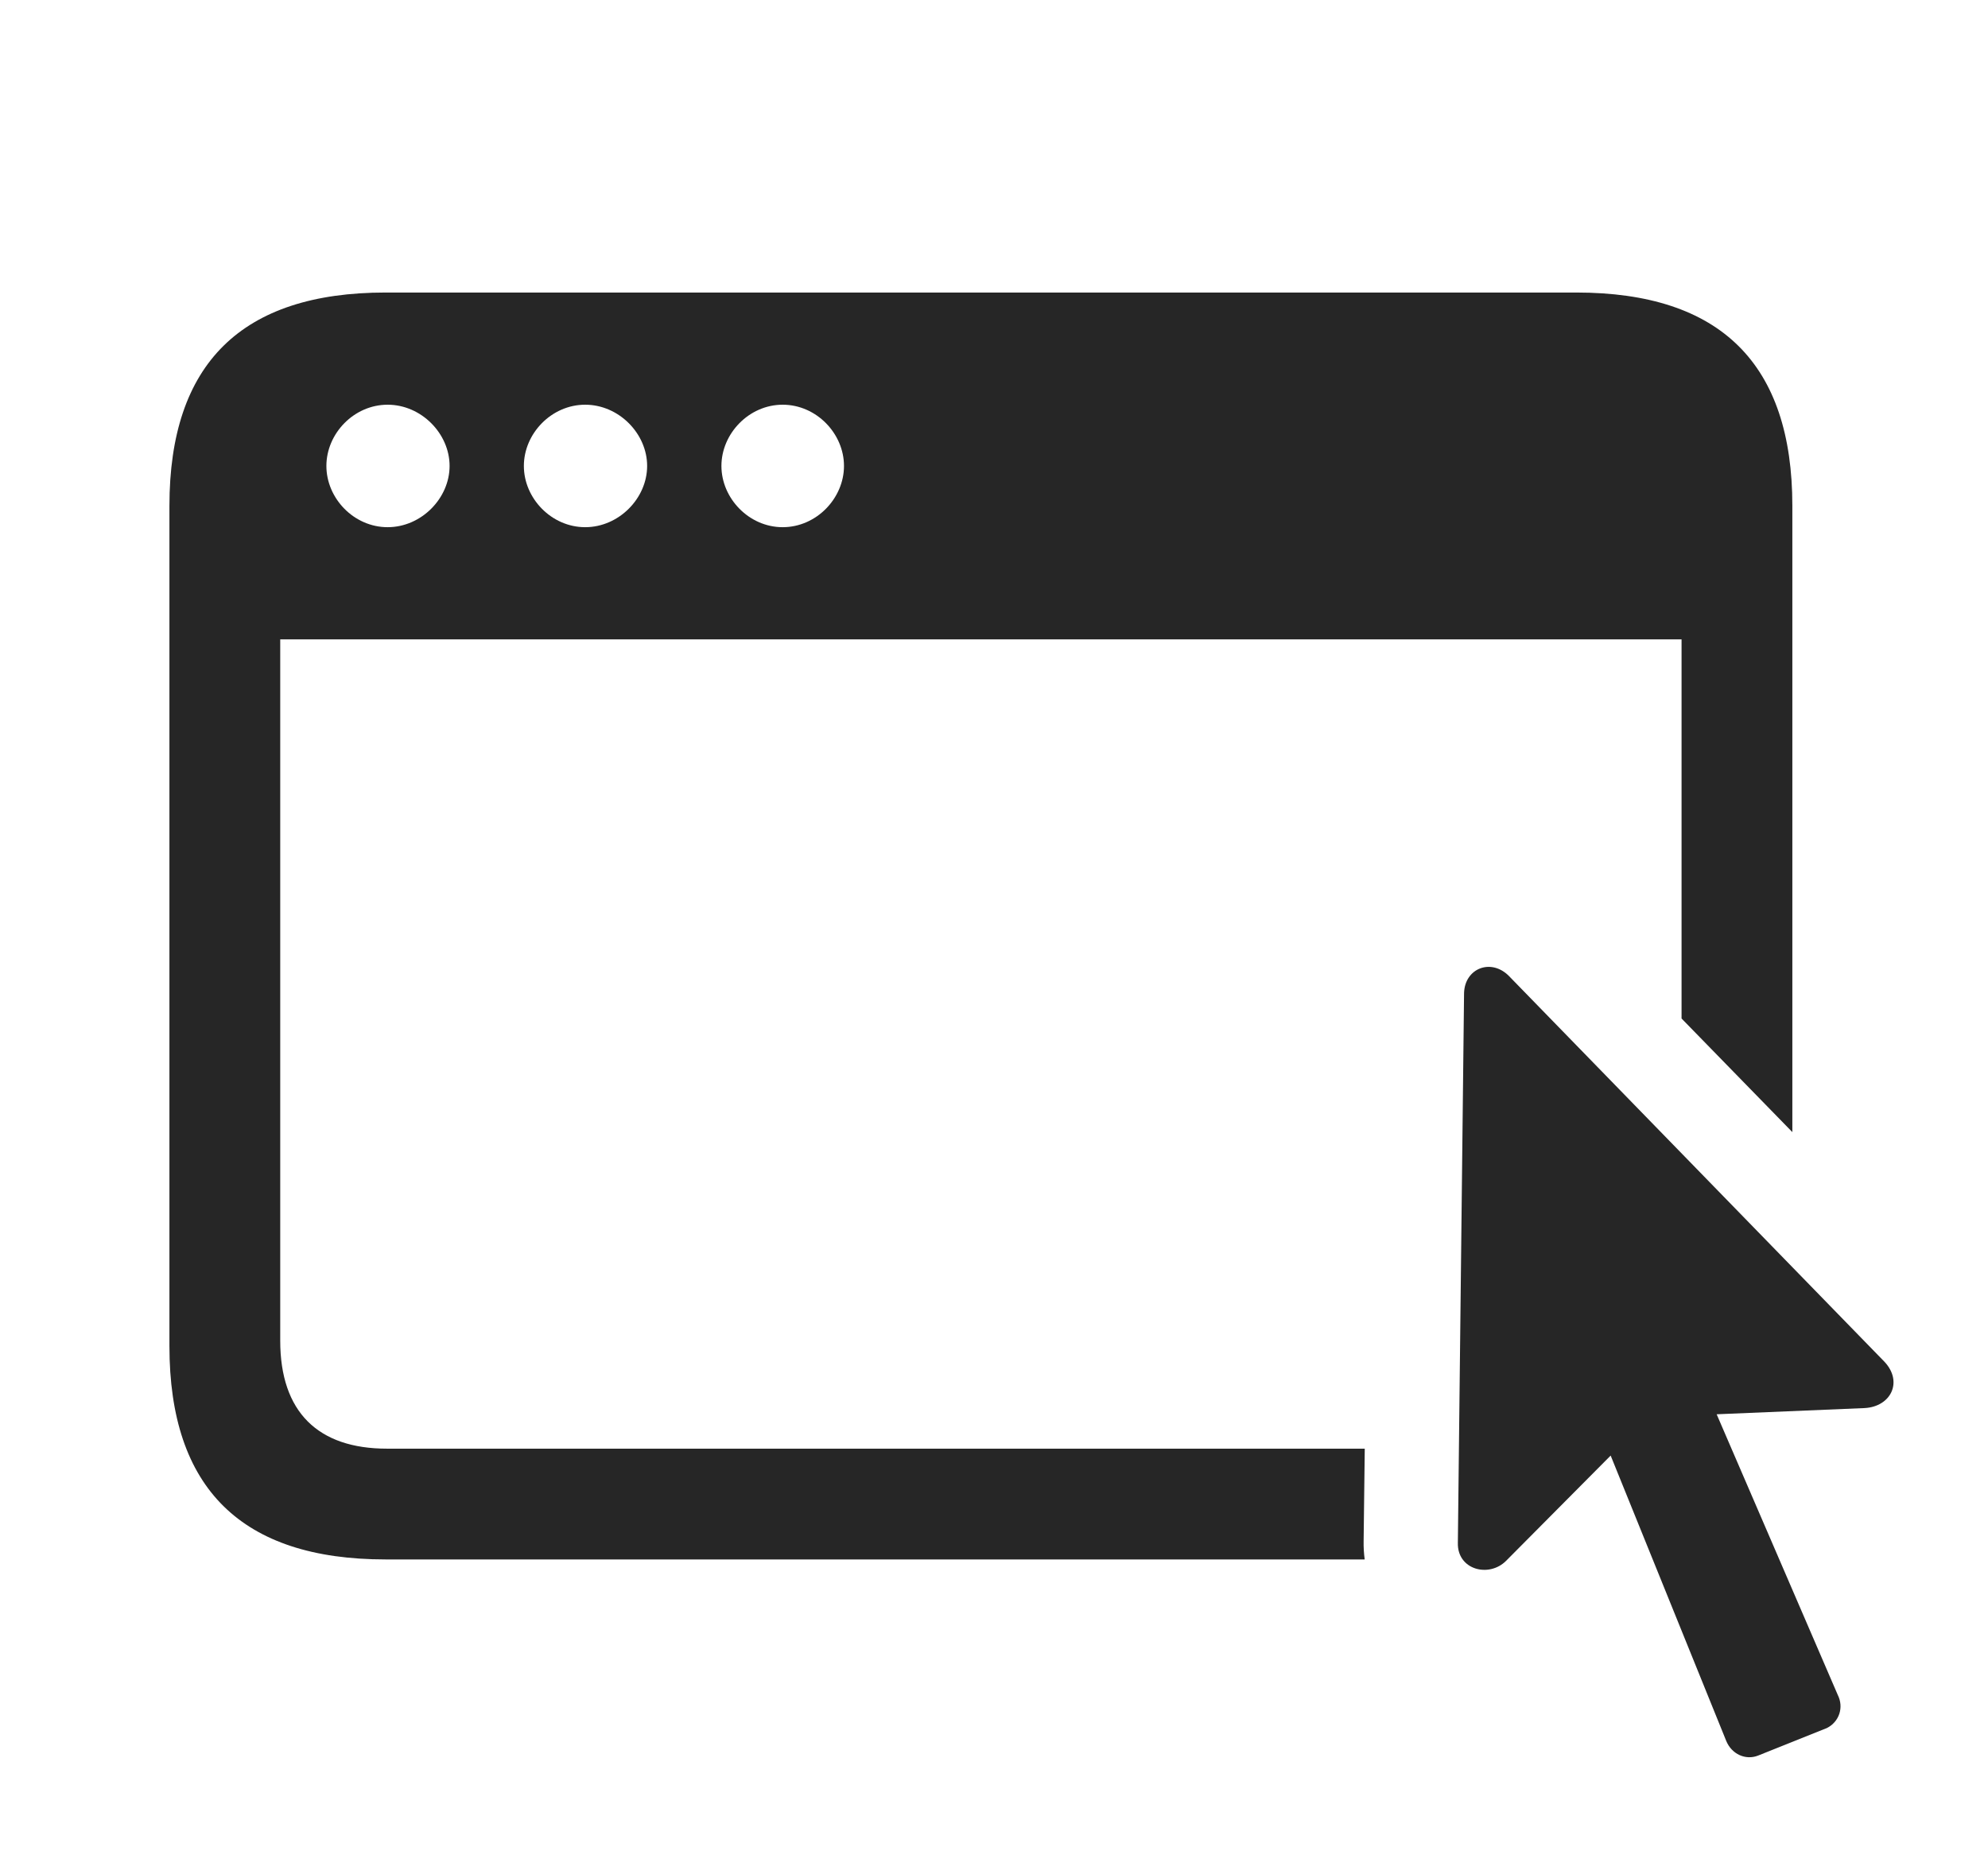 <?xml version="1.0" encoding="UTF-8"?>
<!--Generator: Apple Native CoreSVG 326-->
<!DOCTYPE svg
PUBLIC "-//W3C//DTD SVG 1.1//EN"
       "http://www.w3.org/Graphics/SVG/1.1/DTD/svg11.dtd">
<svg version="1.1" xmlns="http://www.w3.org/2000/svg" xmlns:xlink="http://www.w3.org/1999/xlink" viewBox="0 0 28.207 26.261">
 <g>
  <rect height="26.261" opacity="0" width="28.207" x="0" y="0"/>
  <path d="M25.431 7.178L25.431 16.065L23.859 14.453L23.859 9.073L3.976 9.073L3.976 19.024C3.976 20.039 4.514 20.557 5.49 20.557L19.364 20.557L19.348 21.866C19.346 21.956 19.352 22.044 19.363 22.129L5.471 22.129C3.43 22.129 2.404 21.123 2.404 19.102L2.404 7.178C2.404 5.157 3.43 4.151 5.471 4.151L22.365 4.151C24.416 4.151 25.431 5.166 25.431 7.178ZM4.631 6.612C4.631 7.071 5.021 7.481 5.5 7.481C5.978 7.481 6.379 7.071 6.379 6.612C6.379 6.153 5.978 5.743 5.5 5.743C5.021 5.743 4.631 6.153 4.631 6.612ZM7.433 6.612C7.433 7.071 7.824 7.481 8.303 7.481C8.781 7.481 9.182 7.071 9.182 6.612C9.182 6.153 8.781 5.743 8.303 5.743C7.824 5.743 7.433 6.153 7.433 6.612ZM10.236 6.612C10.236 7.071 10.627 7.481 11.105 7.481C11.584 7.481 11.975 7.071 11.975 6.612C11.975 6.153 11.584 5.743 11.105 5.743C10.627 5.743 10.236 6.153 10.236 6.612Z" fill="black" fill-opacity="0.85"/>
  <path d="M20.685 21.895C20.676 22.276 21.125 22.393 21.369 22.149L22.853 20.655L24.494 24.707C24.572 24.893 24.767 24.981 24.943 24.913L25.92 24.522C26.096 24.434 26.164 24.229 26.076 24.053L24.357 20.069L26.457 19.981C26.828 19.961 27.004 19.61 26.74 19.326L21.408 13.848C21.154 13.594 20.783 13.741 20.773 14.092Z" fill="black" fill-opacity="0.85"/>
 </g>
</svg>

